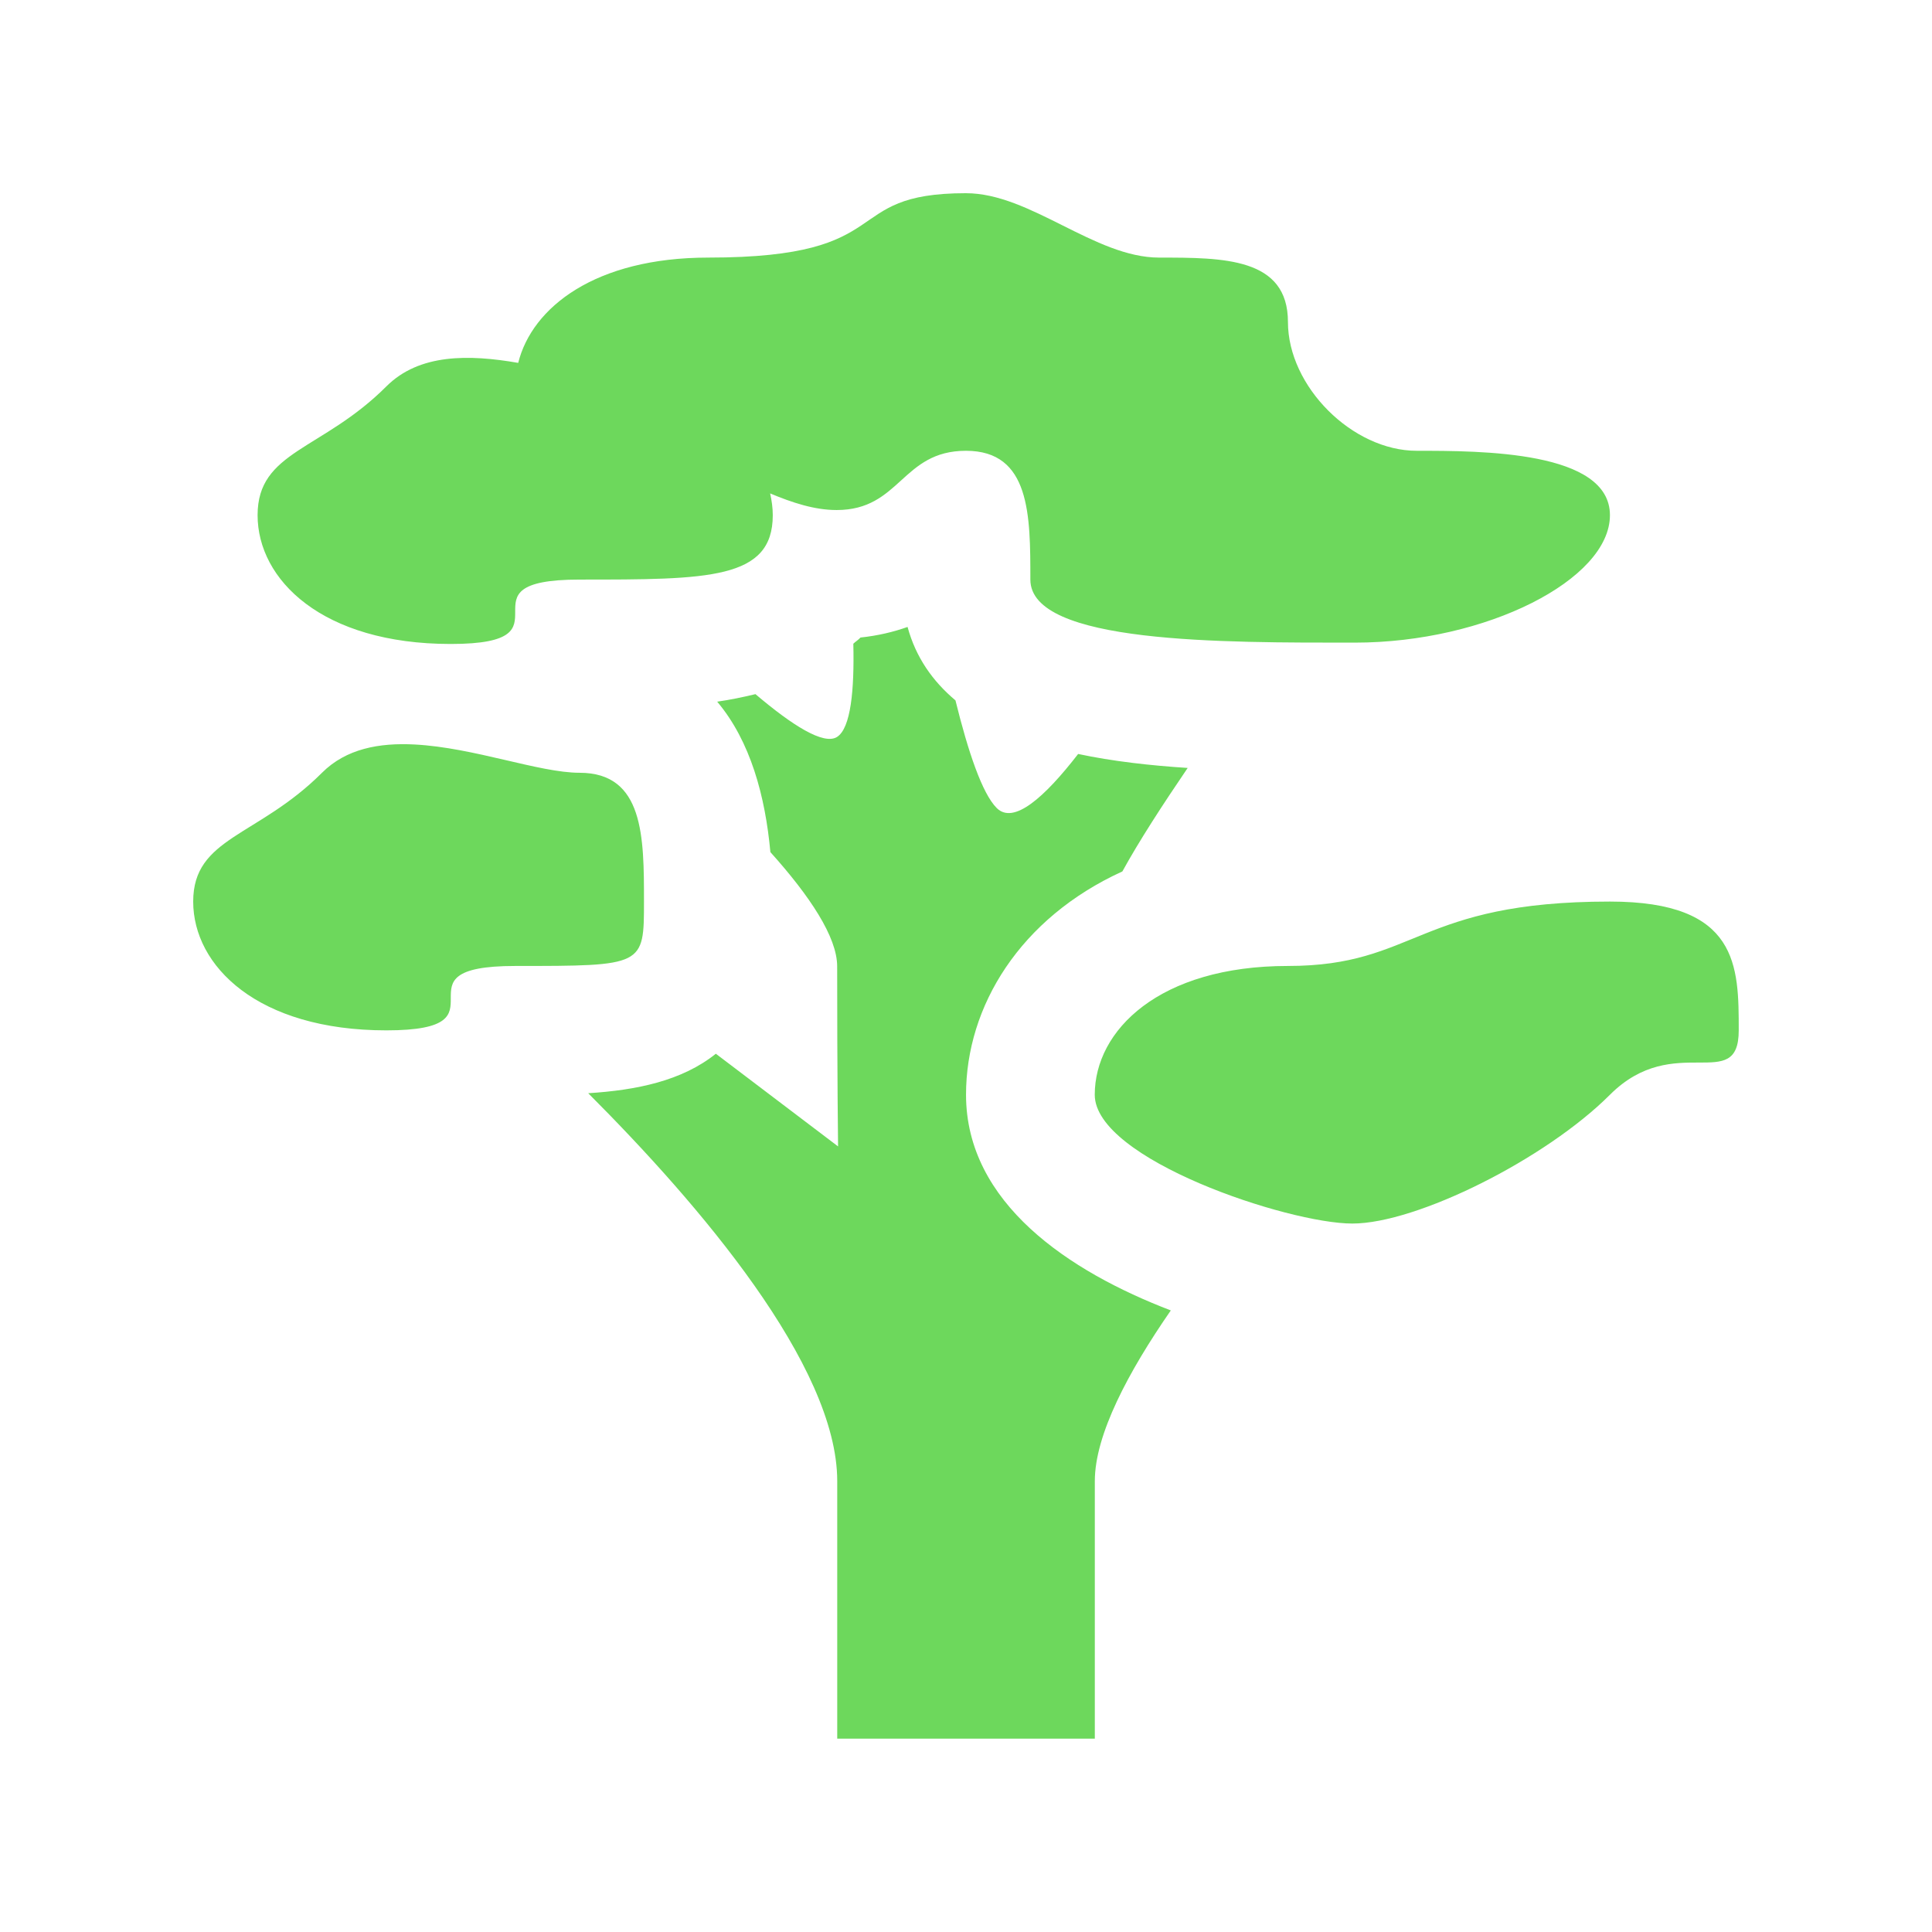 <svg xmlns="http://www.w3.org/2000/svg" xmlns:xlink="http://www.w3.org/1999/xlink" viewBox="0,0,256,256" width="30px" height="30px" fill-rule="nonzero"><g fill="#6dd85c" fill-rule="nonzero" stroke="none" stroke-width="1" stroke-linecap="butt" stroke-linejoin="miter" stroke-miterlimit="10" stroke-dasharray="" stroke-dashoffset="0" font-family="none" font-weight="none" font-size="none" text-anchor="none" style="mix-blend-mode: normal"><g transform="scale(8.533,8.533)"><path d="M15,3c-2,0 -1,1 -4,1c-1.755,0 -2.738,0.771 -2.953,1.635c-0.765,-0.133 -1.537,-0.145 -2.047,0.365c-1,1 -2,1 -2,2c0,1 1,2 3,2c2,0 0,-1 2,-1c2,0 3,0 3,-1c0,-0.113 -0.016,-0.227 -0.041,-0.338c0.345,0.144 0.689,0.258 1.033,0.258c0.993,0 1.008,-0.92 2.008,-0.92c1,0 1,1 1,2c0,1 3,0.979 5.039,0.979c2.04,0 3.961,-0.979 3.961,-1.979c0,-1 -2,-1 -3,-1c-1,0 -2,-1 -2,-2c0,-1 -1,-1 -2,-1c-1,0 -2,-1 -3,-1zM14.092,9.736c-0.216,0.077 -0.459,0.135 -0.73,0.164c-0.033,0.037 -0.076,0.062 -0.111,0.096c0.017,0.723 -0.04,1.311 -0.252,1.447c-0.207,0.133 -0.699,-0.181 -1.268,-0.664c-0.194,0.047 -0.392,0.088 -0.594,0.117c0.52,0.617 0.747,1.476 0.826,2.336c0.611,0.68 1.037,1.318 1.037,1.775c0,1.726 0.014,2.795 0.014,2.795l-1.898,-1.439c-0.527,0.423 -1.236,0.566 -1.982,0.613c1.725,1.726 3.867,4.229 3.867,6.023v4h4v-4c0,-0.718 0.518,-1.694 1.18,-2.65c-1.576,-0.603 -3.18,-1.665 -3.18,-3.35c0,-1.373 0.839,-2.742 2.428,-3.467c0.26,-0.474 0.623,-1.032 1.014,-1.607c-0.587,-0.038 -1.165,-0.103 -1.701,-0.217c-0.523,0.676 -1.002,1.101 -1.264,0.84c-0.226,-0.226 -0.444,-0.873 -0.641,-1.672c-0.351,-0.295 -0.615,-0.665 -0.744,-1.141zM6.441,11.561c-0.551,-0.029 -1.066,0.064 -1.441,0.439c-1,1 -2,1 -2,2c0,1 1,2 3,2c2,0 0,-1 2,-1c2,0 2,0 2,-1c0,-1 0,-2 -1,-2c-0.625,0 -1.641,-0.391 -2.559,-0.439zM25,14c-3,0 -3,1 -5,1c-2,0 -3,1 -3,2c0,1 3,2 4,2c1,0 3,-1 4,-2c1,-1 2,0 2,-1c0,-1 0,-2 -2,-2z"></path></g></g></svg>